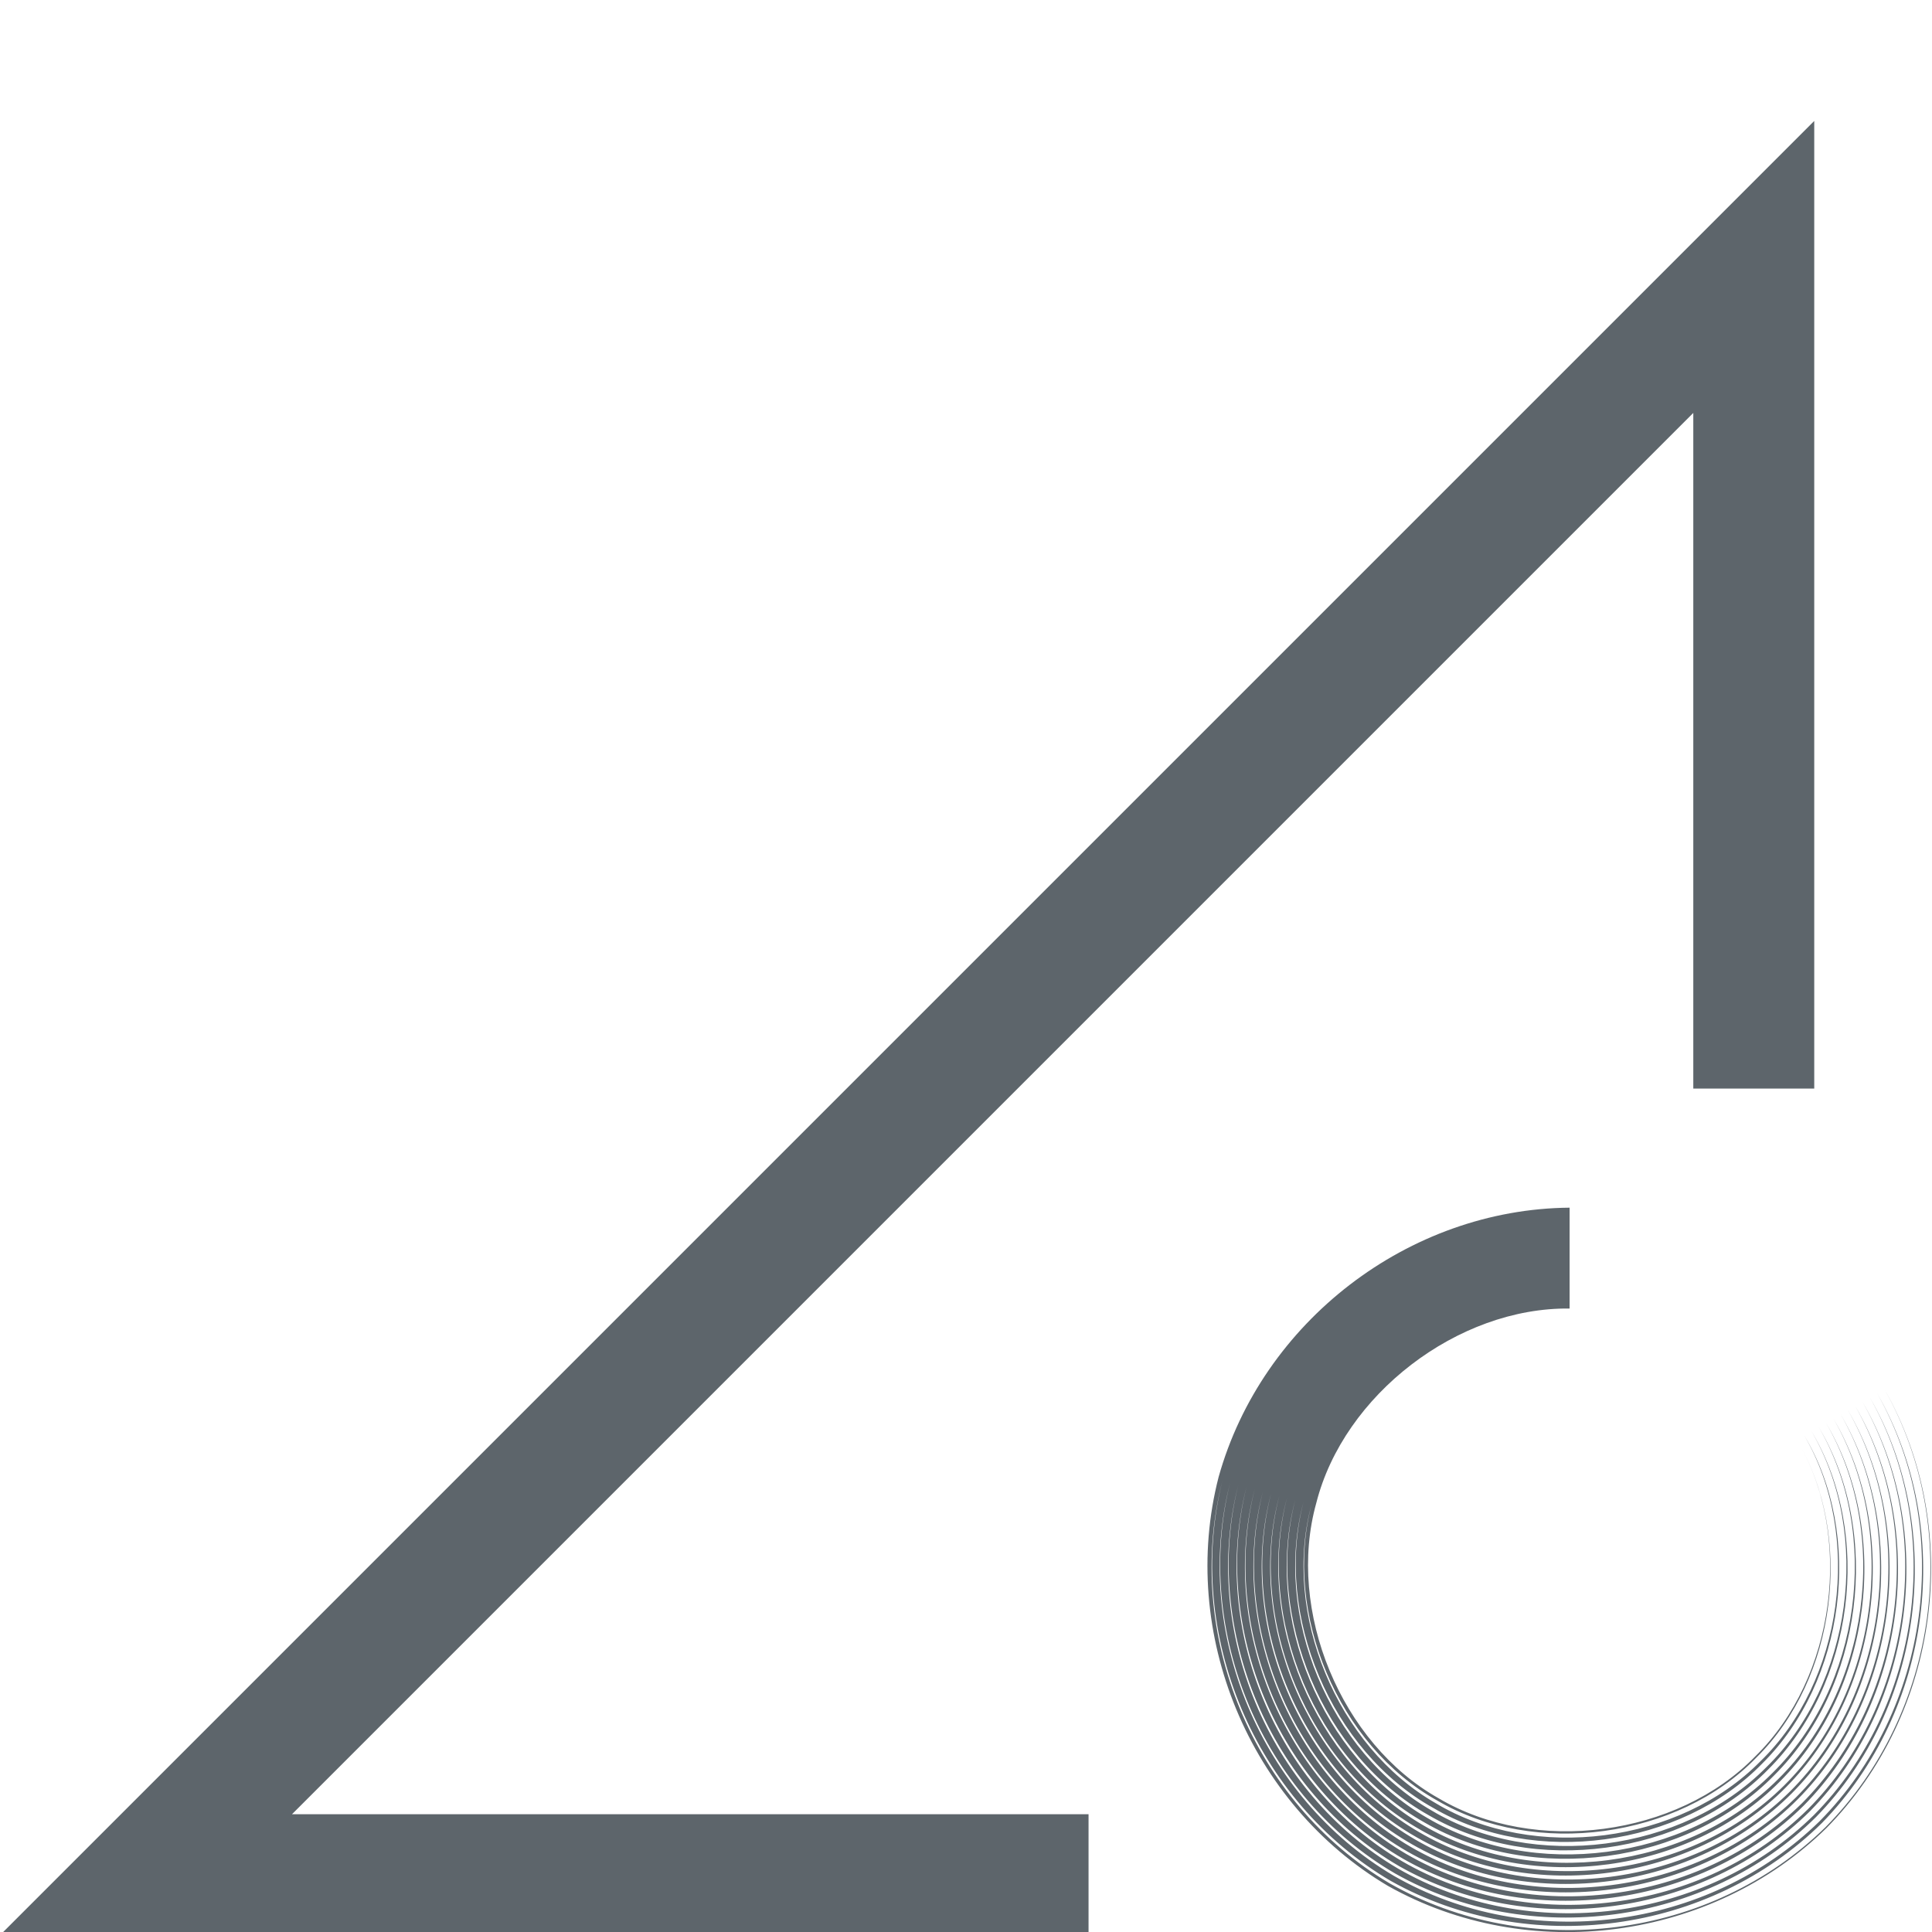 <?xml version="1.0" encoding="UTF-8" standalone="no"?>
<!-- Created with Inkscape (http://www.inkscape.org/) -->

<svg
   width="16"
   height="16"
   viewBox="0 0 4.233 4.233"
   version="1.1"
   id="svg5"
   inkscape:version="1.1.1 (3bf5ae0d25, 2021-09-20, custom)"
   sodipodi:docname="network-cellular-acquiring-symbolic.svg"
   xmlns:inkscape="http://www.inkscape.org/namespaces/inkscape"
   xmlns:sodipodi="http://sodipodi.sourceforge.net/DTD/sodipodi-0.dtd"
   xmlns="http://www.w3.org/2000/svg"
   xmlns:svg="http://www.w3.org/2000/svg">
  <sodipodi:namedview
     id="namedview7"
     pagecolor="#ffffff"
     bordercolor="#666666"
     borderopacity="1.0"
     inkscape:pageshadow="2"
     inkscape:pageopacity="0.0"
     inkscape:pagecheckerboard="0"
     inkscape:document-units="px"
     showgrid="false"
     units="px"
     height="16px"
     showguides="false"
     inkscape:zoom="22.627418"
     inkscape:cx="3.2924658"
     inkscape:cy="10.717087"
     inkscape:window-width="1920"
     inkscape:window-height="1019"
     inkscape:window-x="0"
     inkscape:window-y="0"
     inkscape:window-maximized="1"
     inkscape:current-layer="svg5" />
  <defs
     id="defs2" />
  <path
     id="rect31"
     style="fill:#5d656b;fill-rule:evenodd;stroke-width:1.209"
     d="M 15,1 0,16 H 9 V 15 H 2.414 L 14,3.414 v 5.586 h 1 z"
     transform="scale(0.265)"
     sodipodi:nodetypes="ccccccccc" />
  <path
     style="marker:none"
     d="M 3.439,2.646 V 2.867 C 3.194,2.864 2.944,3.056 2.884,3.293 2.818,3.529 2.938,3.82 3.152,3.94 3.363,4.065 3.675,4.024 3.846,3.848 4.021,3.677 4.063,3.365 3.937,3.155 4.063,3.365 4.024,3.678 3.848,3.851 3.677,4.028 3.363,4.071 3.149,3.945 2.933,3.825 2.81,3.535 2.874,3.295 2.808,3.534 2.929,3.827 3.146,3.951 3.361,4.08 3.68,4.039 3.857,3.859 4.038,3.684 4.082,3.365 3.953,3.145 4.084,3.363 4.043,3.684 3.861,3.864 3.683,4.047 3.361,4.091 3.14,3.961 2.917,3.837 2.791,3.539 2.856,3.291 2.789,3.539 2.912,3.838 3.137,3.967 3.36,4.1 3.686,4.058 3.87,3.872 4.057,3.69 4.102,3.363 3.969,3.136 4.104,3.362 4.062,3.69 3.874,3.877 3.689,4.066 3.36,4.111 3.13,3.977 2.9,3.848 2.771,3.543 2.838,3.286 2.769,3.543 2.895,3.849 3.127,3.983 3.359,4.12 3.692,4.077 3.883,3.885 4.076,3.696 4.122,3.362 3.985,3.127 4.124,3.361 4.081,3.697 3.887,3.89 3.696,4.085 3.359,4.131 3.121,3.993 2.883,3.859 2.751,3.547 2.82,3.281 2.749,3.547 2.879,3.86 3.118,3.999 3.358,4.14 3.698,4.096 3.896,3.898 4.095,3.702 4.142,3.361 4.001,3.118 4.144,3.36 4.1,3.703 3.9,3.903 3.702,4.104 3.358,4.151 3.112,4.009 2.866,3.87 2.732,3.552 2.803,3.277 2.73,3.551 2.862,3.871 3.109,4.014 3.357,4.16 3.705,4.115 3.909,3.912 4.114,3.709 4.162,3.36 4.017,3.108 4.164,3.359 4.119,3.709 3.913,3.916 3.708,4.123 3.357,4.171 3.103,4.025 2.85,3.881 2.712,3.556 2.785,3.272 2.71,3.555 2.845,3.882 3.1,4.03 3.356,4.18 3.711,4.134 3.922,3.925 4.133,3.715 4.182,3.359 4.033,3.099 4.184,3.358 4.138,3.716 3.926,3.929 3.714,4.142 3.356,4.191 3.094,4.041 2.833,3.892 2.693,3.56 2.767,3.268 2.691,3.559 2.829,3.893 3.09,4.046 3.354,4.2 3.717,4.153 3.935,3.938 4.152,3.721 4.202,3.358 4.049,3.09 4.204,3.357 4.157,3.722 3.939,3.942 3.721,4.161 3.355,4.211 3.084,4.057 2.816,3.903 2.673,3.564 2.749,3.263 2.671,3.564 2.812,3.904 3.081,4.062 3.353,4.22 3.723,4.172 3.948,3.951 4.171,3.727 4.222,3.357 4.065,3.081 4.224,3.355 4.176,3.728 3.953,3.955 3.727,4.18 3.353,4.231 3.075,4.073 2.8,3.914 2.654,3.568 2.731,3.258 2.652,3.568 2.795,3.916 3.072,4.078 3.352,4.24 3.73,4.192 3.961,3.964 4.19,3.734 4.242,3.355 4.081,3.072 4.244,3.354 4.195,3.734 3.966,3.968 3.733,4.199 3.352,4.251 3.066,4.089 2.783,3.925 2.634,3.572 2.713,3.254 2.632,3.572 2.778,3.927 3.063,4.094 3.351,4.26 3.736,4.211 3.974,3.977 4.209,3.74 4.262,3.354 4.097,3.062 4.264,3.353 4.214,3.741 3.979,3.981 3.74,4.218 3.351,4.271 3.057,4.105 2.766,3.936 2.614,3.577 2.695,3.249 2.612,3.576 2.762,3.938 3.054,4.11 3.35,4.28 3.742,4.23 3.987,3.99 4.228,3.746 4.282,3.353 4.113,3.053 4.284,3.352 4.233,3.747 3.992,3.994 3.746,4.237 3.35,4.291 3.047,4.121 2.75,3.947 2.595,3.581 2.678,3.245 2.593,3.58 2.745,3.949 3.044,4.126 3.349,4.3 3.749,4.249 4,4.003 4.247,3.753 4.302,3.352 4.129,3.044 4.303,3.351 4.25,3.753 4.002,4.005 3.75,4.252 3.349,4.305 3.041,4.132 2.737,3.952 2.582,3.578 2.67,3.236 2.765,2.896 3.086,2.649 3.439,2.646 Z"
     color="#000000"
     overflow="visible"
     fill="#5d656b"
     stroke-width="0.894"
     enable-background="accumulate"
     id="path7" />
</svg>

